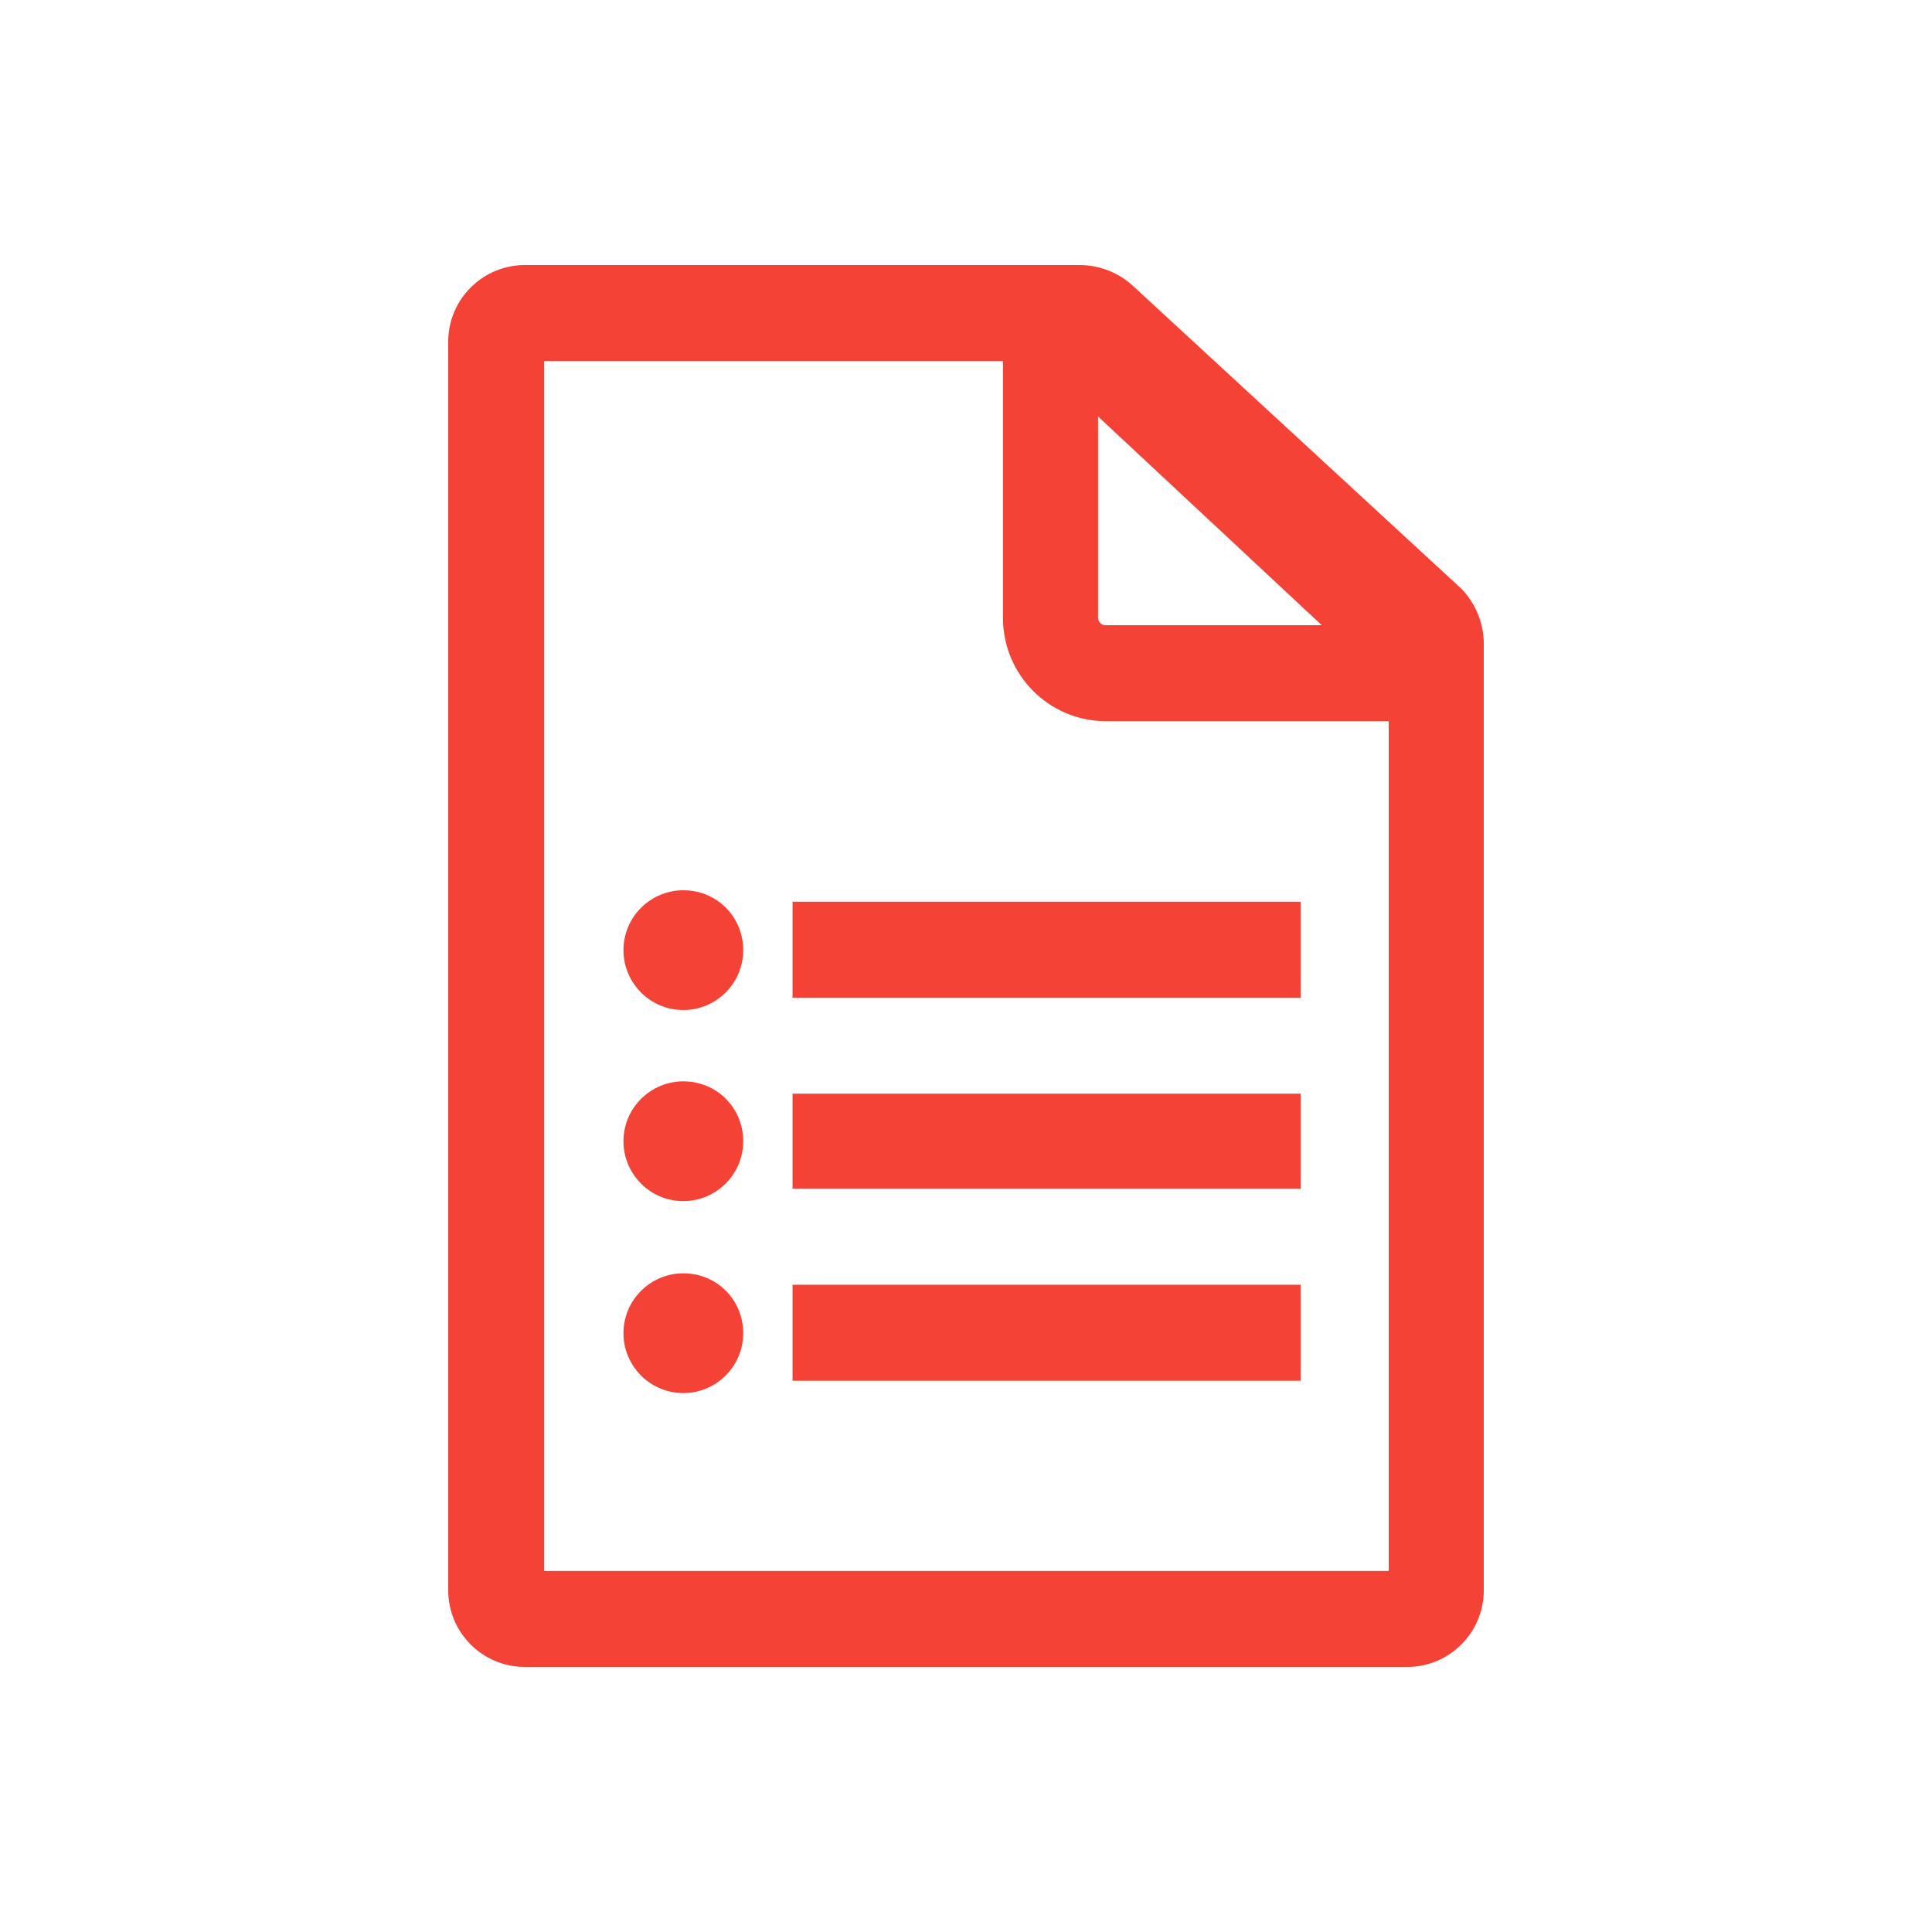 <?xml version="1.0" encoding="utf-8"?>
<!-- Generator: Adobe Illustrator 22.1.0, SVG Export Plug-In . SVG Version: 6.00 Build 0)  -->
<svg version="1.1" id="Capa_1" xmlns="http://www.w3.org/2000/svg" xmlns:xlink="http://www.w3.org/1999/xlink" x="0px" y="0px"
	 viewBox="0 0 219.4 219.4" style="enable-background:new 0 0 219.4 219.4;" xml:space="preserve">
<style type="text/css">
	.st0{fill:#F44336;}
</style>
<path class="st0" d="M122.6,30.1h-63c-4.8,0-8.7,3.9-8.7,8.7v141.8c0,4.8,3.9,8.7,8.7,8.7h100.2c4.8,0,8.7-3.9,8.7-8.7V73.1
	c0-2.3-0.9-4.5-2.5-6.2l-37.3-34.4C127.1,31,124.9,30.1,122.6,30.1z M157.6,178.4H61.8V41h52.1v29.2c0,6.4,5.2,11.7,11.7,11.7h32.1
	V178.4z M125.5,71c-0.4,0-0.8-0.4-0.8-0.8V47.3L150.1,71L125.5,71L125.5,71z M77.6,101.1c-3.7,0-6.8,3-6.8,6.8c0,3.7,3,6.8,6.8,6.8
	c3.7,0,6.8-3,6.8-6.8S81.4,101.1,77.6,101.1z M90,102.4h57.7v10.9H90C90,113.3,90,102.4,90,102.4z M77.6,122.8c-3.7,0-6.8,3-6.8,6.8
	c0,3.7,3,6.8,6.8,6.8c3.7,0,6.8-3,6.8-6.8S81.4,122.8,77.6,122.8z M90,124.2h57.7V135H90C90,135,90,124.2,90,124.2z M77.6,144.6
	c-3.7,0-6.8,3-6.8,6.8c0,3.7,3,6.8,6.8,6.8c3.7,0,6.8-3,6.8-6.8C84.4,147.6,81.4,144.6,77.6,144.6z M90,145.9h57.7v10.9H90
	C90,156.8,90,145.9,90,145.9z"/>
</svg>
